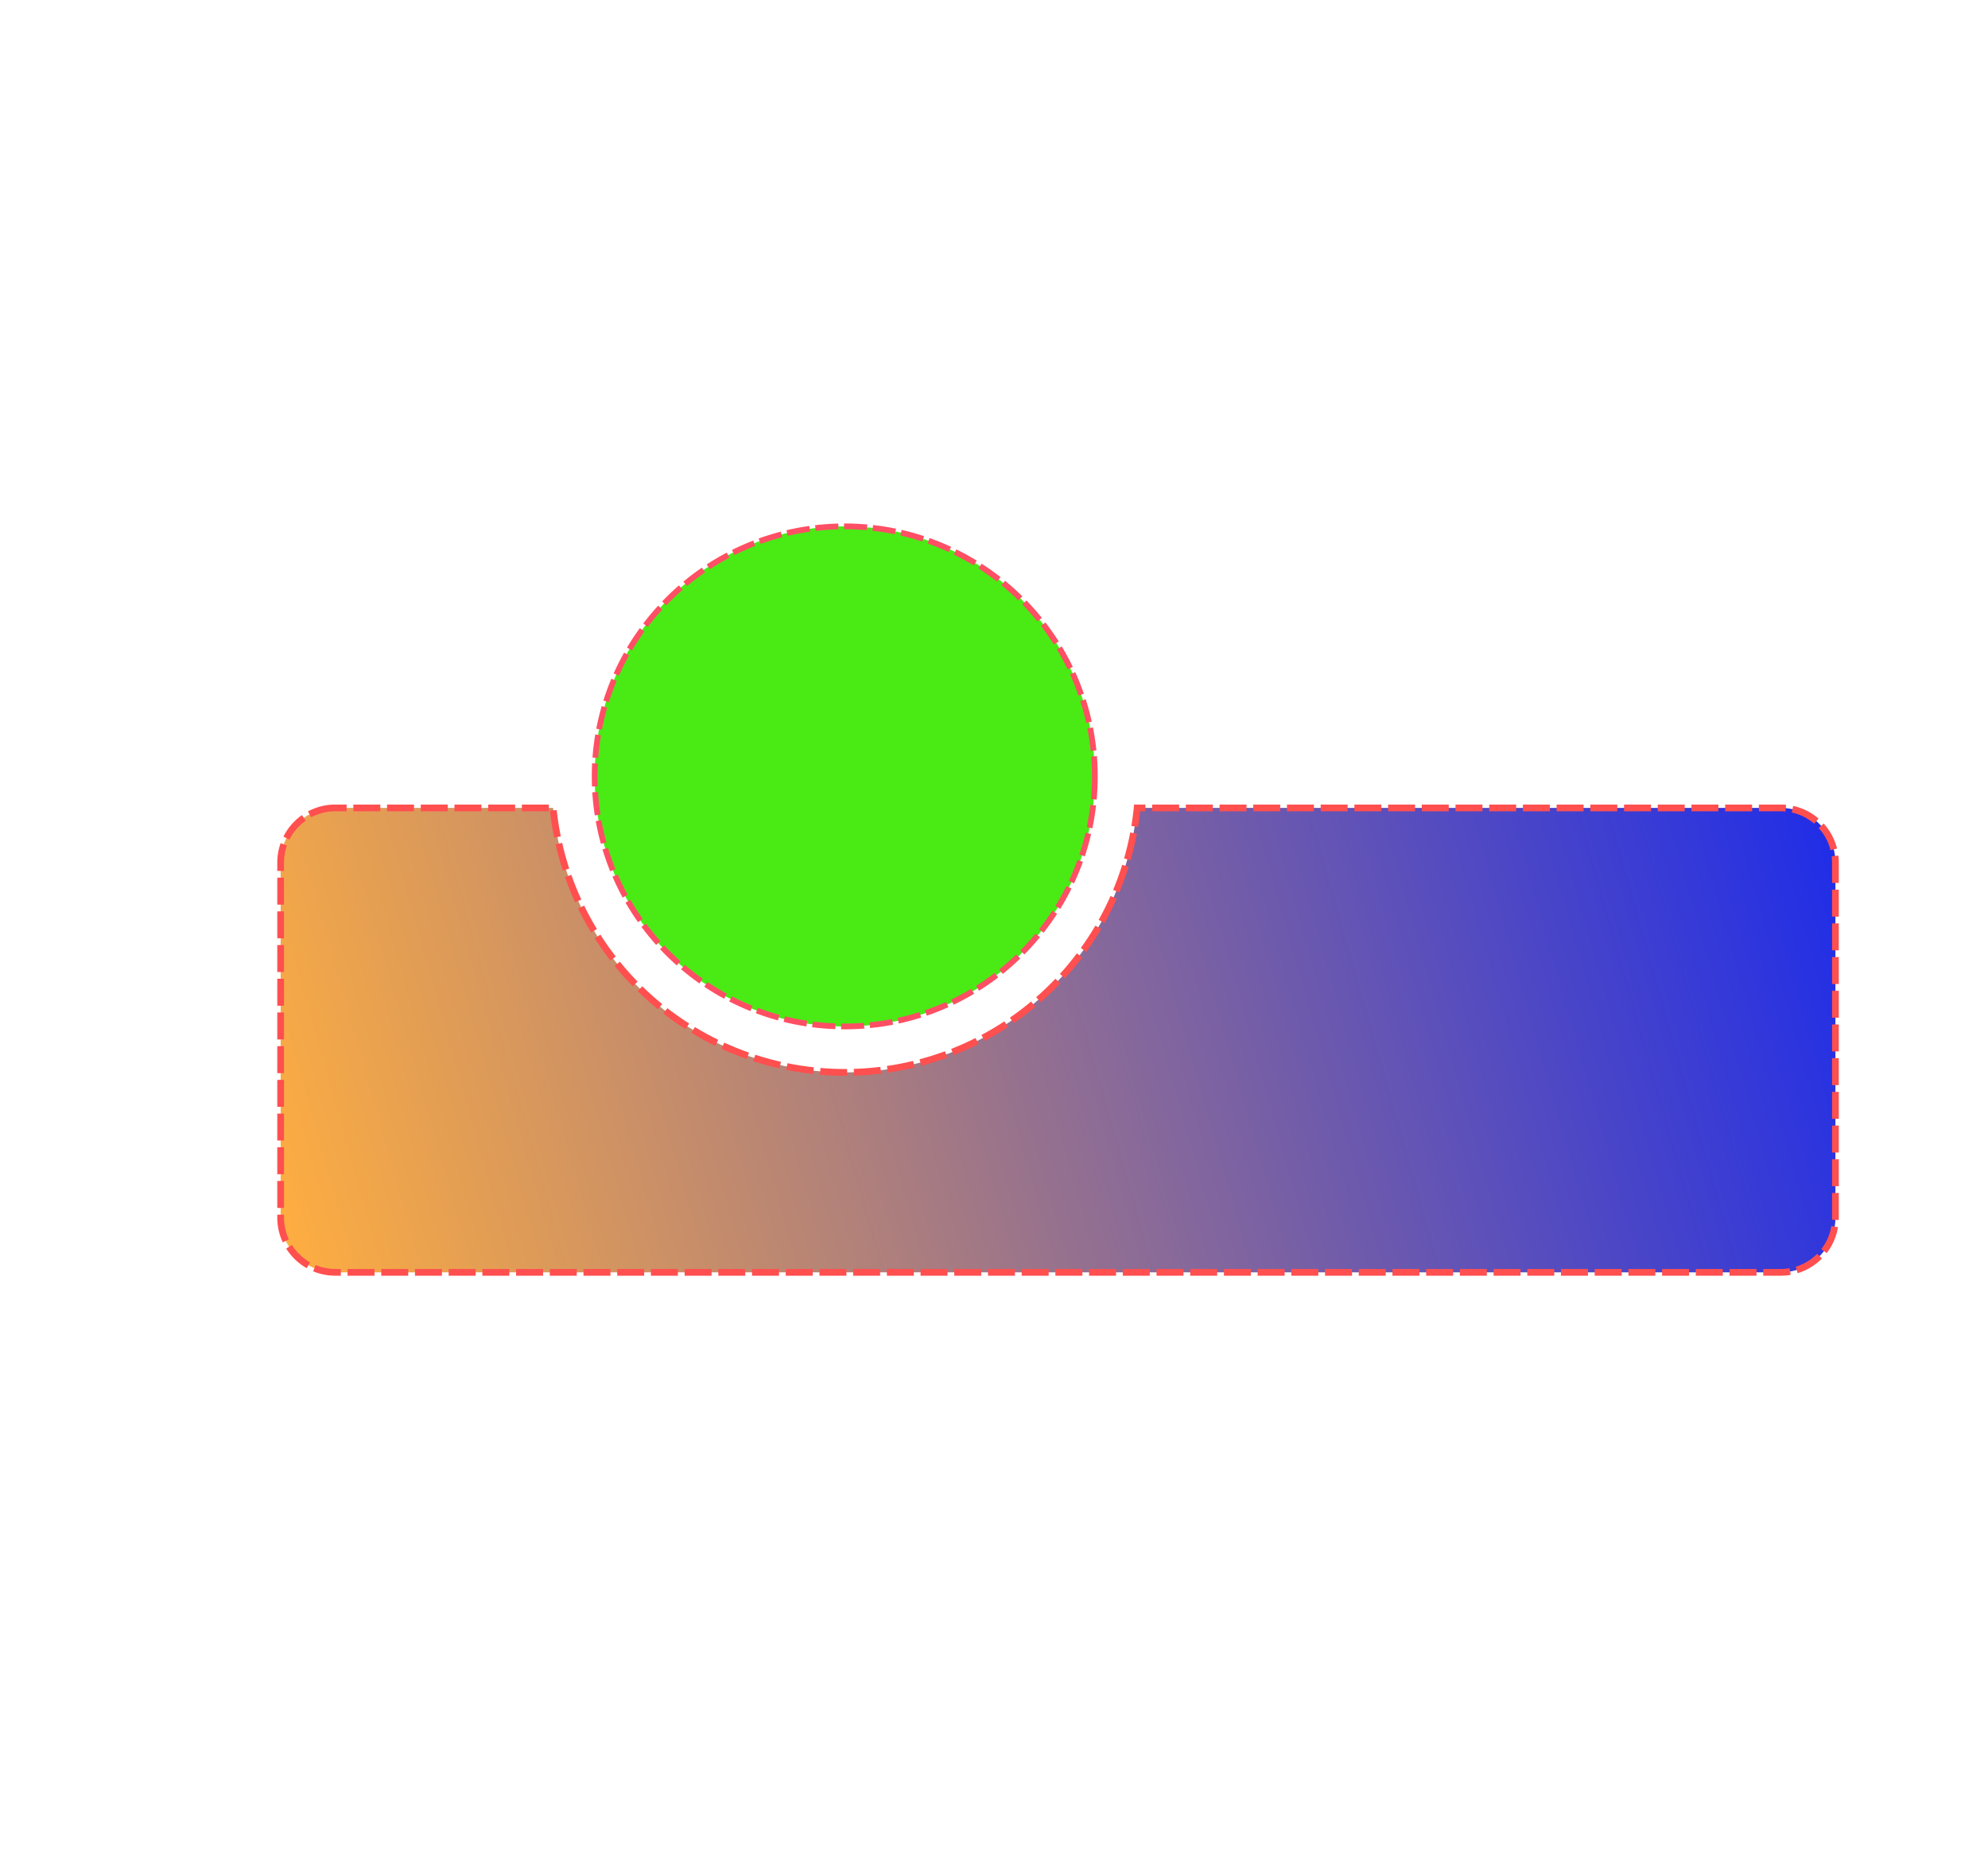 <?xml version="1.0" encoding="UTF-8" standalone="no"?>
<!-- Created with Inkscape (http://www.inkscape.org/) -->

<svg
   width="210mm"
   height="198mm"
   viewBox="0 0 210 198"
   version="1.1"
   id="svg5"
   inkscape:version="1.1 (c68e22c387, 2021-05-23)"
   sodipodi:docname="svgToolbar.svg"
   xmlns:inkscape="http://www.inkscape.org/namespaces/inkscape"
   xmlns:sodipodi="http://sodipodi.sourceforge.net/DTD/sodipodi-0.dtd"
   xmlns:xlink="http://www.w3.org/1999/xlink"
   xmlns="http://www.w3.org/2000/svg"
   xmlns:svg="http://www.w3.org/2000/svg">
  <sodipodi:namedview
     id="namedview7"
     pagecolor="#ffffff"
     bordercolor="#666666"
     borderopacity="1.0"
     inkscape:pageshadow="2"
     inkscape:pageopacity="0.0"
     inkscape:pagecheckerboard="true"
     inkscape:document-units="mm"
     showgrid="false"
     inkscape:zoom="2.1997092"
     inkscape:cx="399.59827"
     inkscape:cy="305.94953"
     inkscape:window-width="2560"
     inkscape:window-height="1334"
     inkscape:window-x="-11"
     inkscape:window-y="-11"
     inkscape:window-maximized="1"
     inkscape:current-layer="layer1" />
  <defs
     id="defs2">
    <linearGradient
       inkscape:collect="always"
       id="linearGradient2531">
      <stop
         style="stop-color:#ffae3f;stop-opacity:1"
         offset="0"
         id="stop2527" />
      <stop
         style="stop-color:#1e2ce9;stop-opacity:1"
         offset="1"
         id="stop2529" />
    </linearGradient>
    <linearGradient
       inkscape:collect="always"
       xlink:href="#linearGradient2531"
       id="linearGradient2533"
       x1="111.887"
       y1="500.597"
       x2="734.338"
       y2="323.756"
       gradientUnits="userSpaceOnUse" />
  </defs>
  <g
     inkscape:label="Layer 1"
     inkscape:groupmode="layer"
     id="layer1">
    <path
       id="toolbarBody"
       style="fill:url(#linearGradient2533);stroke:#ff4f4f;stroke-width:2.687;stroke-opacity:1;fill-opacity:1;stroke-miterlimit:4;stroke-dasharray:10.749, 2.687;stroke-dashoffset:0"
       d="M 133.725 322.098 C 121.615 322.098 111.867 331.847 111.867 343.957 L 111.867 485.396 C 111.867 497.506 121.615 507.256 133.725 507.256 L 709.771 507.256 C 721.881 507.256 731.631 497.506 731.631 485.396 L 731.631 343.957 C 731.631 331.847 721.881 322.098 709.771 322.098 L 453.289 322.098 A 117.01 117.01 0 0 1 336.885 427.535 A 117.01 117.01 0 0 1 220.48 322.098 L 133.725 322.098 z "
       transform="scale(0.265)" />
    <circle
       style="fill:#4aea15;fill-opacity:1;stroke:#ff4f64;stroke-width:0.607;stroke-miterlimit:4;stroke-dasharray:2.428, 0.607;stroke-dashoffset:0;stroke-opacity:1"
       id="toolbarCircle"
       cx="89.234"
       cy="82.026"
       r="26.418" />
  </g>
</svg>
